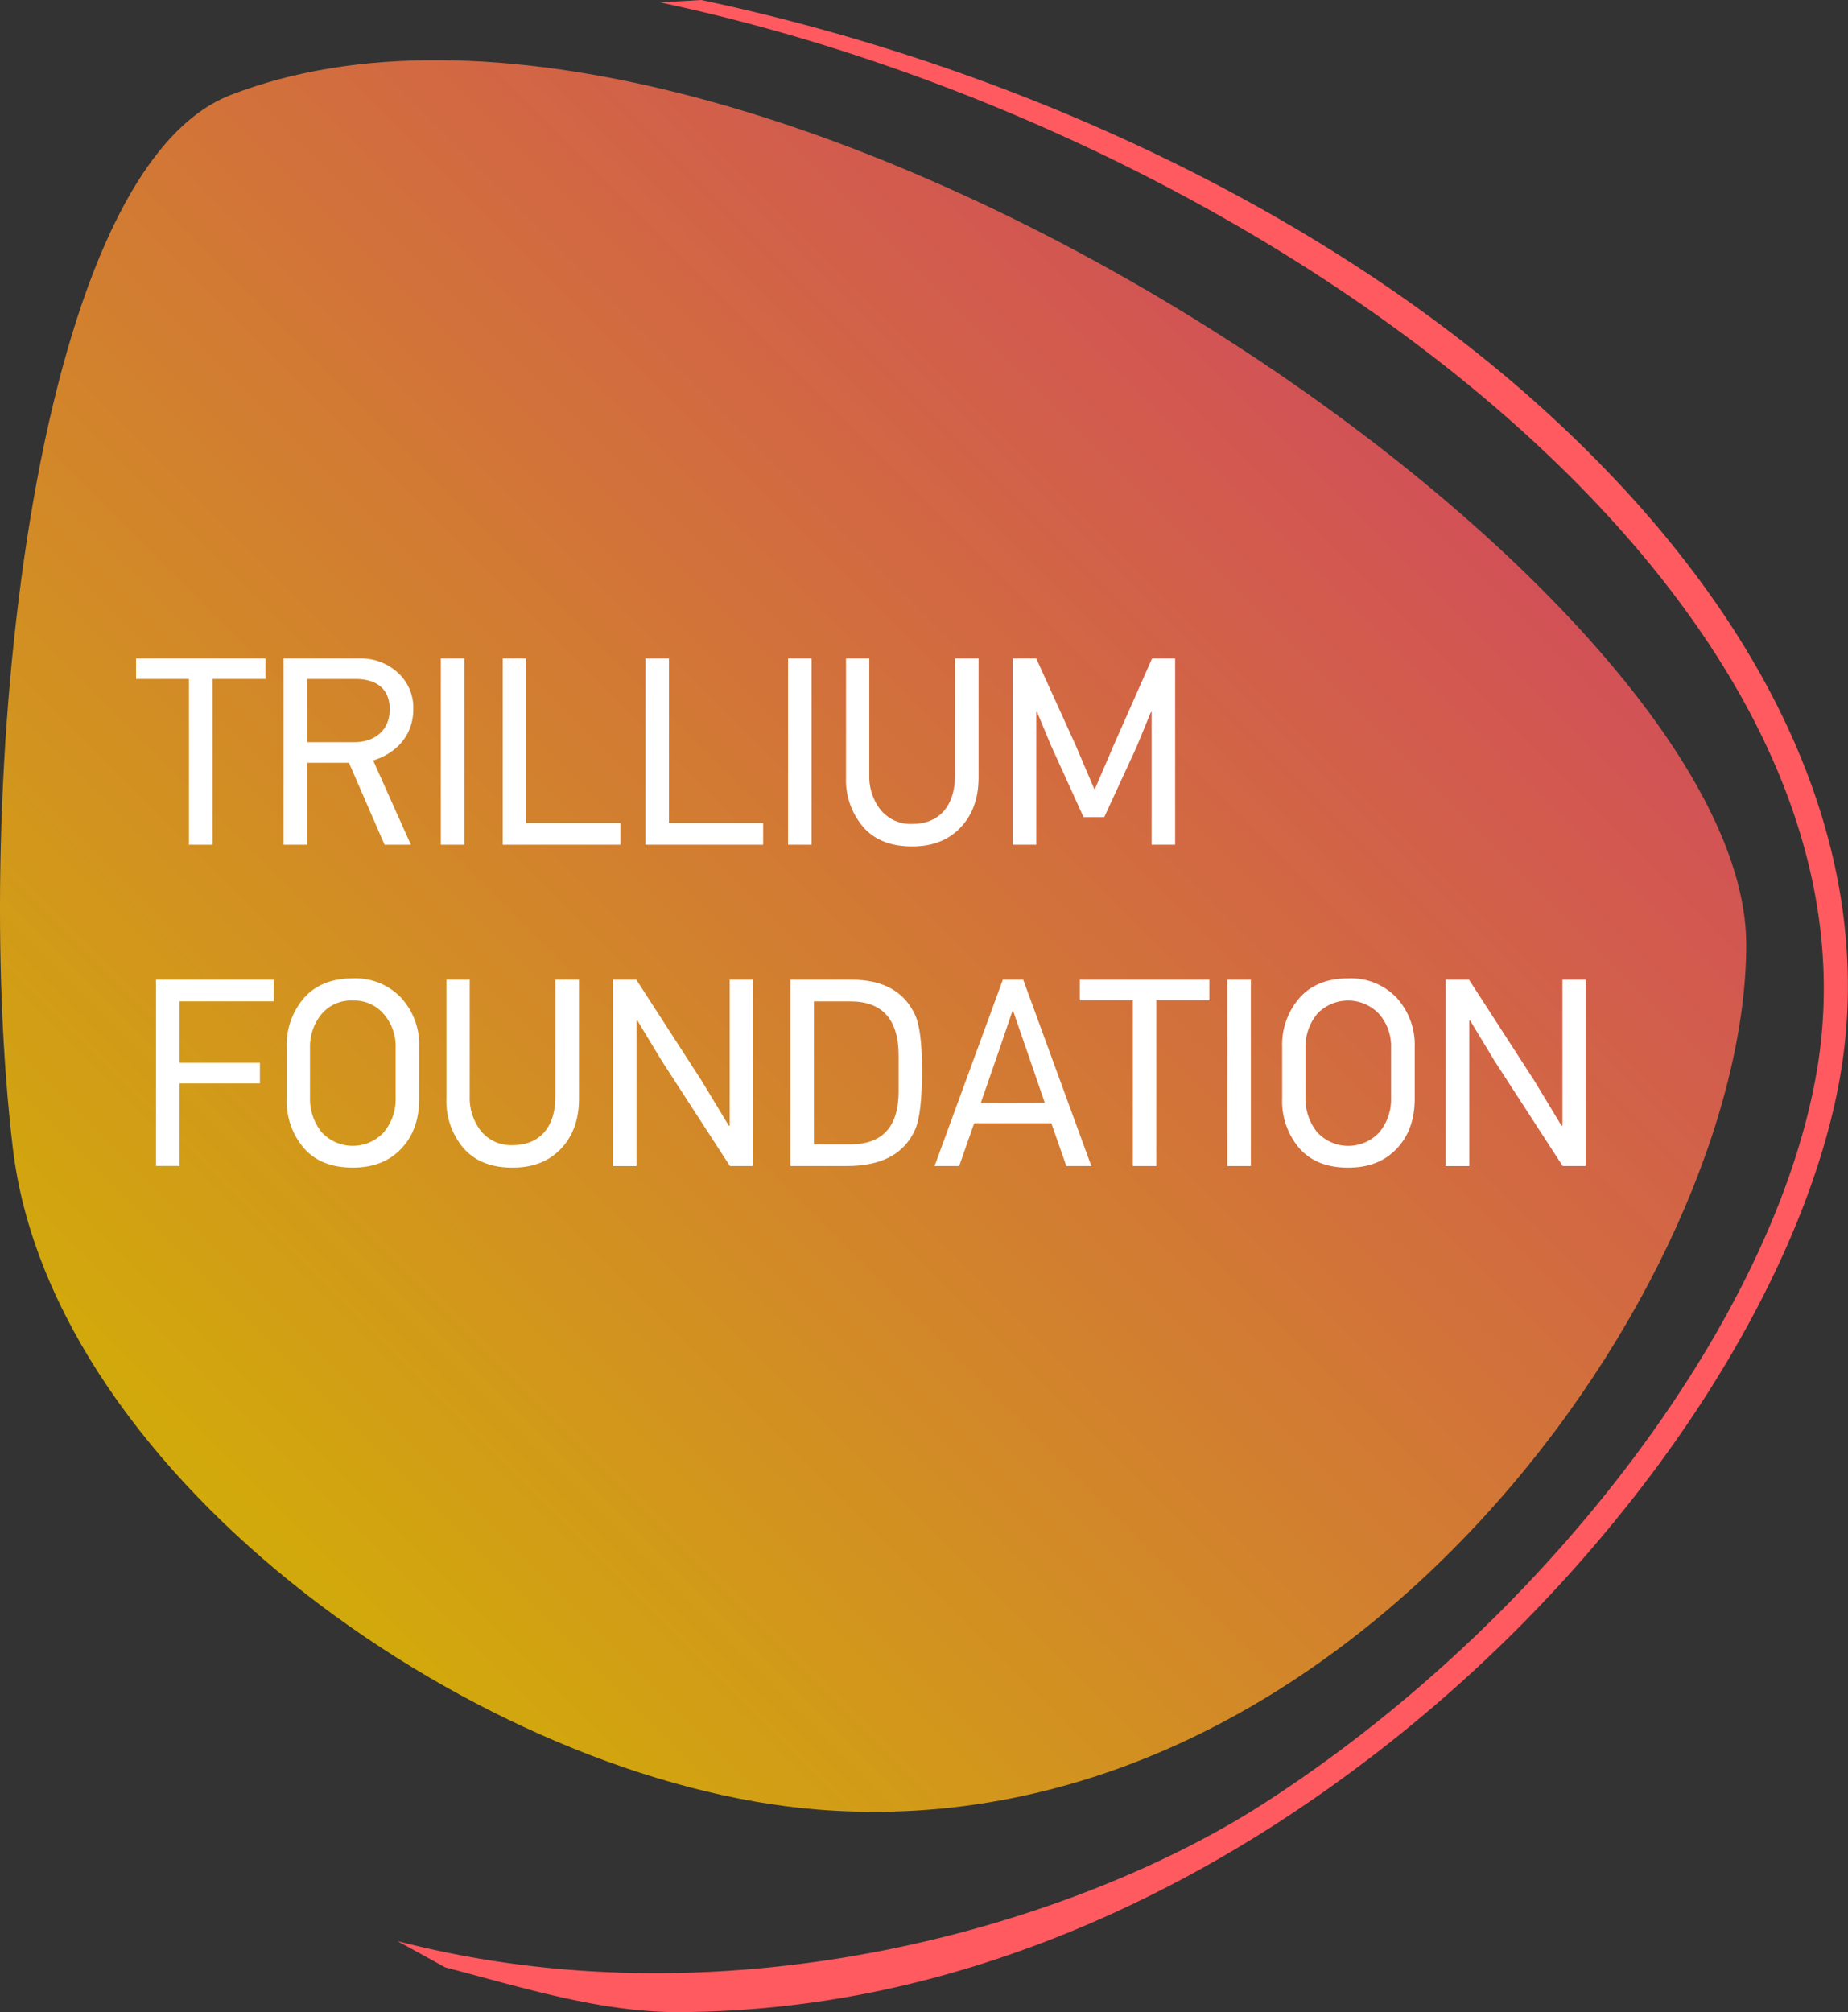 <svg xmlns="http://www.w3.org/2000/svg" xmlns:xlink="http://www.w3.org/1999/xlink" viewBox="0 0 421.13 458.39"><rect x="0" y="0" width="421.13" height="458.39" fill="#333333" stroke="none"/><defs><style>.cls-1{fill:#ff5a60;}.cls-2{opacity:0.78;}.cls-3{fill:url(#linear-gradient);}.cls-4{fill:#fff;}</style><linearGradient id="linear-gradient" x1="40.55" y1="336.6" x2="297.13" y2="80.02" gradientUnits="userSpaceOnUse"><stop offset="0" stop-color="#fc0"/><stop offset="1" stop-color="#ff5a60"/></linearGradient></defs><title>foundation_title</title><g id="Layer_2" data-name="Layer 2"><g id="Layer_1-2" data-name="Layer 1"><path class="cls-1" d="M154.58,458.39c-17.94,0-35.69-5.67-53.09-10.19l-10.93-6C167,462.06,245.62,438.06,287.76,411,352,369.74,403.87,301.36,413.9,244.71,433,137.08,289.11,29.93,150.46.56L159.79,0C232.12,15.32,301.9,48.28,351.26,92.83c52.87,47.72,77,102,68,152.83-4.86,27.45-19.83,59.11-42.14,89.15a332.93,332.93,0,0,1-86.43,80.77c-28.83,18.51-58.88,31.21-89.33,37.75A229.08,229.08,0,0,1,154.58,458.39Z"/><g class="cls-2"><path class="cls-3" d="M397.94,215.17c0,76.26-89.74,206.66-211.42,197.09-76-6-174.62-75-183.6-150.75-9.57-80.66,3.71-222,49.59-239.85C167.72-23.09,397.94,131.78,397.94,215.17Z"/></g><path class="cls-4" d="M60.51,154.68H48.43v37.76H43.06V154.68H31V150H60.51Z"/><path class="cls-4" d="M93.63,192.44h-6l-8.11-18.67H70v18.67H64.6V150H81.92a12.44,12.44,0,0,1,8.72,3.23,10.71,10.71,0,0,1,3.54,8.36c0,5.67-3.6,9.94-9.15,11.65ZM80.95,154.68H70v14.4H80.7c4.82,0,8.11-2.81,8.11-7.5S85.77,154.68,80.95,154.68Z"/><path class="cls-4" d="M105.83,192.44h-5.37V150h5.37Z"/><path class="cls-4" d="M141.4,192.44H114.56V150h5.37V187.5H141.4Z"/><path class="cls-4" d="M173.91,192.44H147.07V150h5.37V187.5h21.47Z"/><path class="cls-4" d="M184.95,192.44h-5.37V150h5.37Z"/><path class="cls-4" d="M217.65,150H223v27.09c0,4.82-1.4,8.6-4.15,11.47s-6.41,4.27-11,4.27c-4.82,0-8.54-1.46-11.16-4.45a16.5,16.5,0,0,1-3.9-11.29V150h5.31v26.66a12.14,12.14,0,0,0,2.56,7.81,8.81,8.81,0,0,0,7.26,3.23c6,0,9.7-4,9.7-11Z"/><path class="cls-4" d="M267.79,192.44h-5.37V162.18l-.18.12-3.29,8-7.32,15.86h-4.7l-7.44-16.35-3.17-7.63-.18.12v30.14h-5.37V150h5.37l9,19.83,4.21,9.88h.18l4.21-9.82L262.54,150h5.25Z"/><path class="cls-4" d="M62.4,228.12H40.93v14h18.3v4.7H40.93v18.79H35.56V223.18H62.4Z"/><path class="cls-4" d="M91.38,227.27a15.89,15.89,0,0,1,4.15,11.29v11.71c0,4.82-1.4,8.6-4.15,11.47S85,266,80.4,266c-4.82,0-8.54-1.46-11.16-4.45a16.5,16.5,0,0,1-3.9-11.29V238.56a16.29,16.29,0,0,1,3.9-11.16c2.62-3,6.34-4.51,11.16-4.51A14.34,14.34,0,0,1,91.38,227.27ZM73.2,231.11a11.71,11.71,0,0,0-2.56,7.57V250a12.14,12.14,0,0,0,2.56,7.81,9.62,9.62,0,0,0,14.27.12A11.77,11.77,0,0,0,90.16,250V238.68a11.19,11.19,0,0,0-2.68-7.63,8.74,8.74,0,0,0-7-3.11A8.77,8.77,0,0,0,73.2,231.11Z"/><path class="cls-4" d="M126.57,223.18h5.37v27.09c0,4.82-1.4,8.6-4.15,11.47s-6.41,4.27-11,4.27c-4.82,0-8.54-1.46-11.16-4.45a16.5,16.5,0,0,1-3.9-11.29V223.18h5.31v26.66a12.14,12.14,0,0,0,2.56,7.81,8.81,8.81,0,0,0,7.26,3.23c6,0,9.7-4,9.7-11Z"/><path class="cls-4" d="M171.59,265.64h-5.25l-15.5-23.91-5.61-9.27-.18.06v33.13h-5.37V223.18H145l14.95,23.12,6.16,10.19.18-.12V223.18h5.31Z"/><path class="cls-4" d="M180.13,223.18H194q10.71,0,14.46,7.87,1.65,3.39,1.65,12.63c0,6.65-.49,11.16-1.52,13.54-2.44,5.61-7.63,8.42-15.62,8.42H180.13Zm24.65,17.33c0-8.24-3.66-12.38-11-12.38h-8.3V260.7h8.3q11,0,11-12.08Z"/><path class="cls-4" d="M248.7,265.64H243l-3.42-9.76H222l-3.42,9.76h-5.61l15.56-42.46h4.64Zm-10.61-14.4L234,239.35l-3.11-9h-.18l-3,8.79-4.21,12.14Z"/><path class="cls-4" d="M275.6,227.88H263.52v37.76h-5.37V227.88H246.07v-4.7H275.6Z"/><path class="cls-4" d="M285.05,265.64h-5.37V223.18h5.37Z"/><path class="cls-4" d="M318.24,227.27a15.89,15.89,0,0,1,4.15,11.29v11.71c0,4.82-1.4,8.6-4.15,11.47s-6.41,4.27-11,4.27c-4.82,0-8.54-1.46-11.16-4.45a16.5,16.5,0,0,1-3.9-11.29V238.56a16.29,16.29,0,0,1,3.9-11.16c2.62-3,6.34-4.51,11.16-4.51A14.34,14.34,0,0,1,318.24,227.27Zm-18.18,3.84a11.71,11.71,0,0,0-2.56,7.57V250a12.14,12.14,0,0,0,2.56,7.81,9.62,9.62,0,0,0,14.28.12A11.78,11.78,0,0,0,317,250V238.68a11.19,11.19,0,0,0-2.68-7.63,9.68,9.68,0,0,0-14.28.06Z"/><path class="cls-4" d="M361.36,265.64h-5.25l-15.5-23.91L335,232.46l-.18.06v33.13h-5.37V223.18h5.31l14.95,23.12,6.16,10.19.18-.12V223.18h5.31Z"/></g></g></svg>